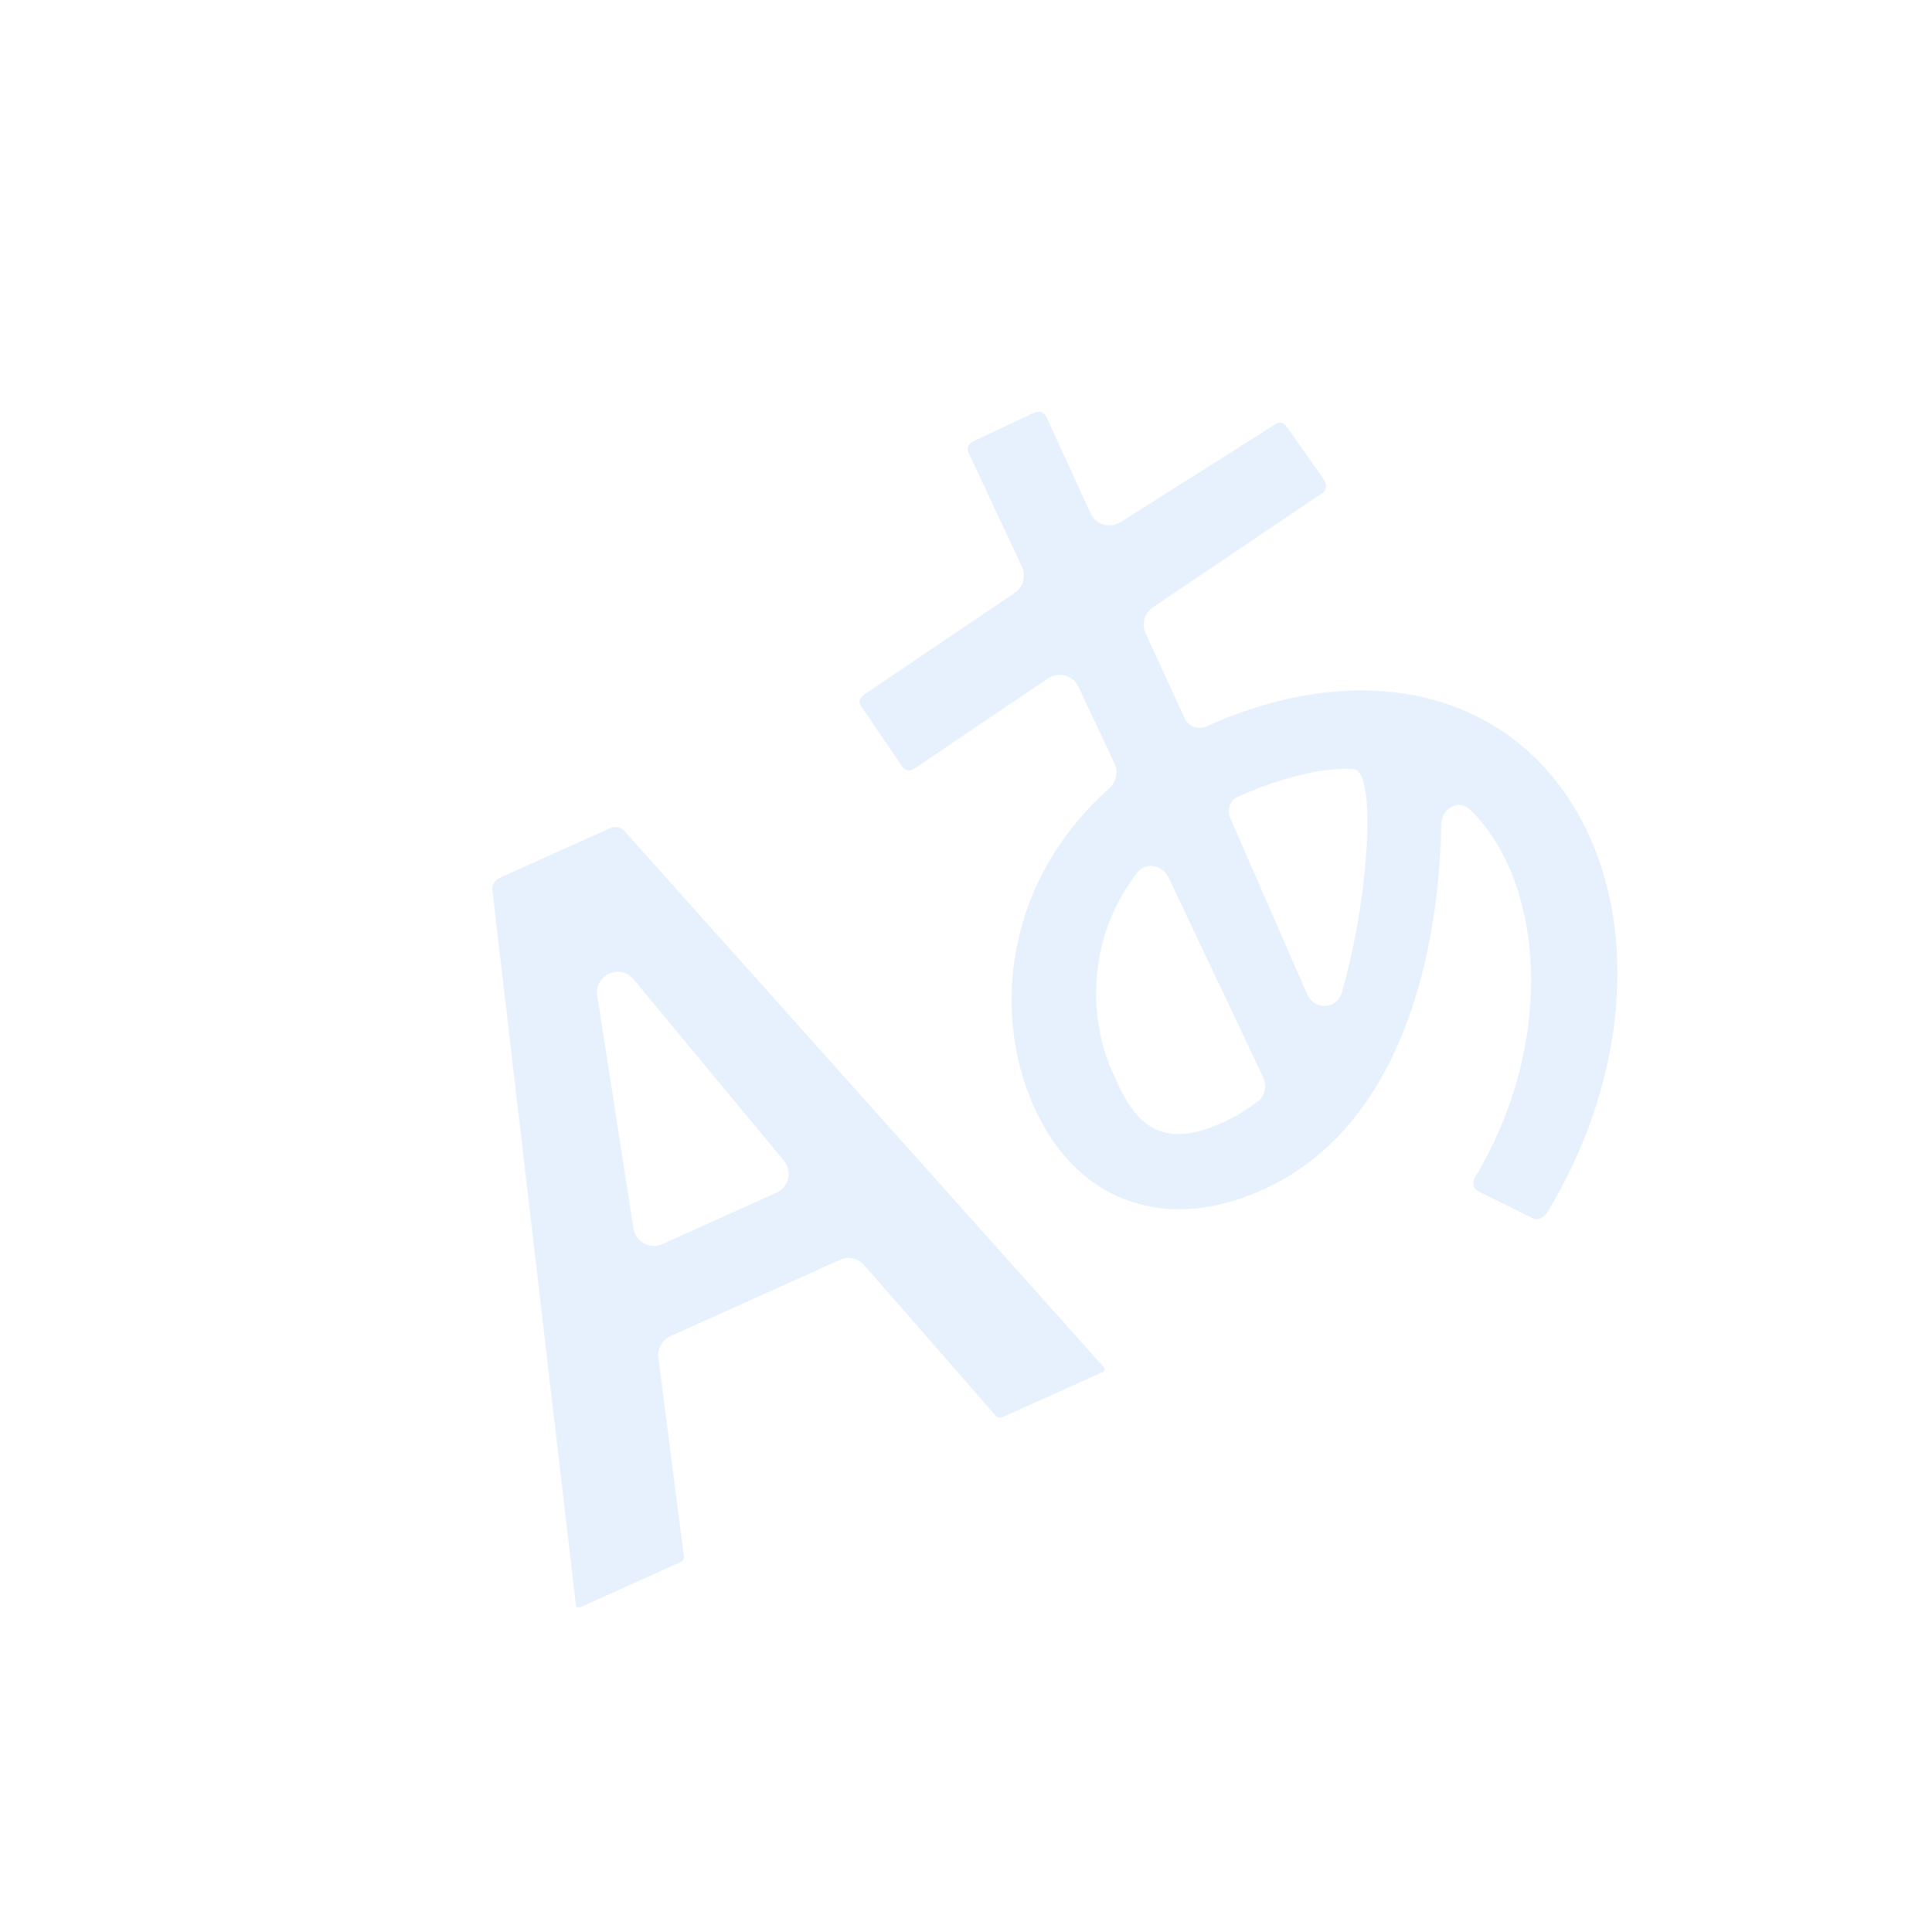 <svg width="186" height="187" viewBox="0 0 186 187" fill="none" xmlns="http://www.w3.org/2000/svg">
<g id="language_svgrepo.com">
<path id="Vector" d="M148.954 73.735C141.335 65.933 129.295 64.648 116.739 70.301C115.956 70.654 115.022 70.331 114.664 69.551L110.86 61.276C110.451 60.386 110.747 59.33 111.559 58.782L127.941 47.729C128.524 47.342 128.376 46.75 127.969 46.197C127.57 45.646 124.88 41.777 124.536 41.32C124.066 40.67 123.665 40.876 123.135 41.233C122.724 41.511 112.718 47.829 108.421 50.542C107.398 51.188 106.042 50.782 105.538 49.681L101.3 40.424C100.987 39.743 100.534 39.73 99.855 40.048L94.286 42.661C93.717 42.93 93.51 43.333 93.765 43.869L98.903 54.861C99.32 55.753 99.027 56.815 98.211 57.365C94.384 59.948 84.102 66.887 83.764 67.125C83.339 67.408 82.965 67.833 83.29 68.279C83.616 68.725 87.025 73.796 87.315 74.179C87.611 74.572 88.027 74.707 88.607 74.301L101.429 65.647C102.446 64.96 103.835 65.342 104.358 66.452L107.855 73.873C108.248 74.708 108.013 75.699 107.324 76.313C102.913 80.241 100.597 84.54 99.392 87.981C97.178 94.288 97.437 101.278 100.087 107.165C103.993 115.842 111.629 118.609 119.462 116.175C135.851 111.083 139.311 91.472 139.47 79.807C139.491 78.229 141.177 77.263 142.3 78.372C149.512 85.49 150.578 100.948 142.684 114.044C142.52 114.308 142.465 114.991 143.013 115.258L148.262 117.869C148.936 118.197 149.534 117.684 149.719 117.364C159.19 101.717 158.627 83.645 148.954 73.735ZM116.398 109.369C110.814 111.087 108.982 106.694 107.654 103.745C105.75 99.516 105.551 94.295 107.136 89.792C107.817 87.871 108.797 86.076 110.034 84.472C110.871 83.387 112.5 83.677 113.086 84.915L122.25 104.27C122.622 105.057 122.451 106.004 121.767 106.543C120.225 107.759 118.449 108.73 116.398 109.369ZM129.84 96.072C129.352 97.745 127.185 97.782 126.487 96.185L119.05 79.159C118.71 78.38 119.023 77.445 119.798 77.096C124.027 75.192 128.329 74.21 131 74.428C133.278 74.619 132.463 87.083 129.84 96.072ZM60.46 80.459C60.292 80.254 60.059 80.111 59.8 80.055C59.54 79.998 59.269 80.031 59.031 80.149L48.362 84.952C48.119 85.052 47.916 85.231 47.788 85.461C47.66 85.691 47.613 85.958 47.656 86.217L55.725 155.234C55.758 155.555 55.852 155.677 56.251 155.497L65.733 151.229C66.143 151.044 66.218 150.859 66.179 150.554L63.71 131.389C63.598 130.515 64.07 129.671 64.873 129.309L81.296 121.916C82.099 121.554 83.044 121.76 83.623 122.424L96.335 136.977C96.543 137.206 96.726 137.275 97.131 137.092L106.617 132.821C107.011 132.644 106.983 132.492 106.769 132.253C106.57 132.014 65.909 86.554 60.46 80.459ZM64.094 120.396C62.889 120.938 61.499 120.184 61.297 118.879L57.798 96.357C57.486 94.35 60.019 93.21 61.315 94.774L75.857 112.323C76.7 113.34 76.343 114.881 75.138 115.423L64.094 120.396Z" fill="#006FE6" fill-opacity="0.1"/>
</g>
</svg>
